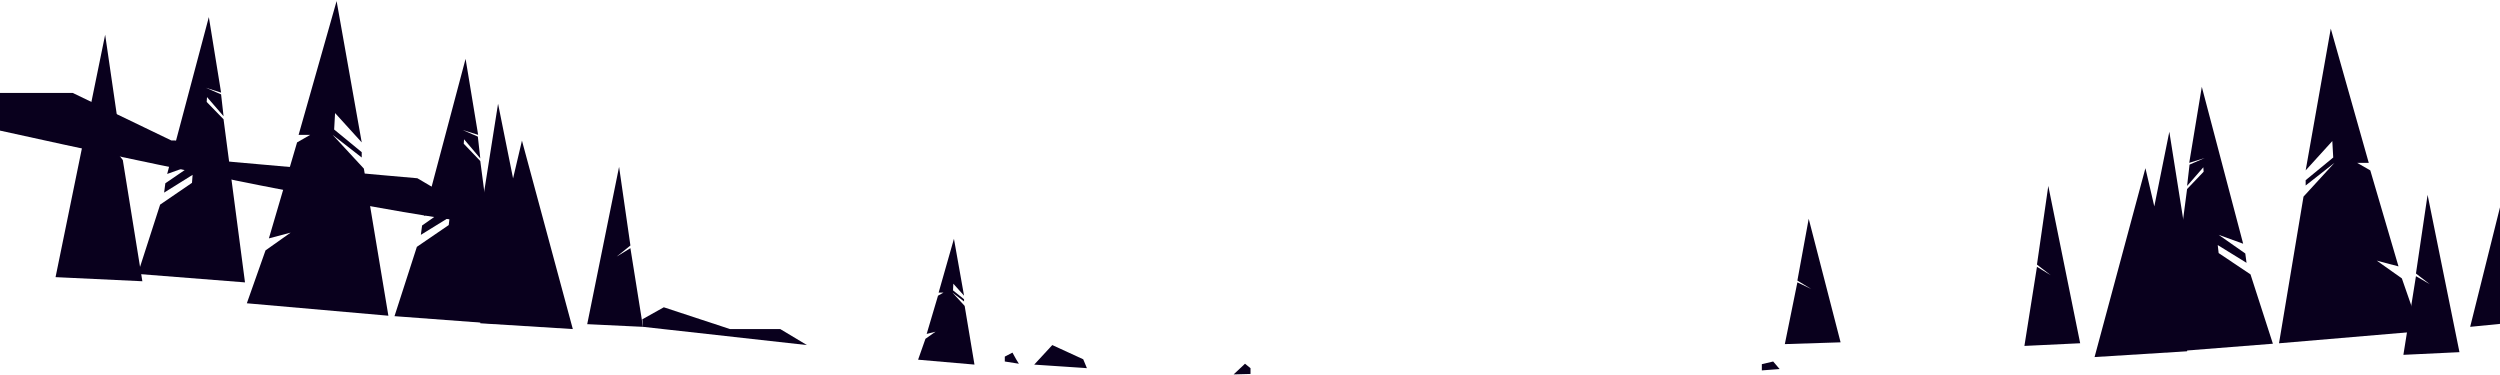 <svg width="1440" height="216" viewBox="0 0 1440 216" fill="none" xmlns="http://www.w3.org/2000/svg">
<path fill-rule="evenodd" clip-rule="evenodd" d="M1474.53 121.187L1464.12 56.678L1455.47 99.684L1450.35 77.925L1422.82 188.257L1474.53 183.137V121.187Z" fill="#09001D"/>
<path fill-rule="evenodd" clip-rule="evenodd" d="M1259.76 140.387L1249.53 75.877L1240.88 118.883L1235.76 96.868L1206.47 205.665L1259.76 202.337V140.387Z" fill="#09001D"/>
<path fill-rule="evenodd" clip-rule="evenodd" d="M1394.06 190.817L1383.47 160.354L1369 150.114L1381.53 153.442L1365.29 98.148L1357.71 93.796H1364.41L1342.53 16.487L1328.06 98.148L1343.41 81.253L1343.94 90.724L1328.06 103.78V106.852L1344.65 93.796L1326.82 113.252L1312.71 197.729L1394.06 190.817Z" fill="#09001D"/>
<path fill-rule="evenodd" clip-rule="evenodd" d="M1309.18 197.985L1296.29 158.05L1277.94 145.763L1277.41 141.155L1294 151.394L1293.29 146.019L1277.94 135.267L1292.06 140.387L1268.24 50.022L1261 93.796L1270 90.981L1261.18 94.82L1259.76 107.108L1269.12 96.356L1269.29 98.916L1259.76 108.9L1247.41 202.849L1309.18 197.985Z" fill="#09001D"/>
<path fill-rule="evenodd" clip-rule="evenodd" d="M1198.18 197.712L1179.82 107.092L1173.29 152.402L1181.24 158.546L1173.29 153.682L1166.06 199.248L1198.18 197.712Z" fill="#09001D"/>
<path fill-rule="evenodd" clip-rule="evenodd" d="M1060.18 197.184L1041.82 126.019L1035.29 161.601L1043.24 166.465L1035.29 162.625L1028.06 198.208L1060.18 197.184Z" fill="#09001D"/>
<path fill-rule="evenodd" clip-rule="evenodd" d="M276.647 124.515L286.882 59.749L295.529 102.756L300.647 80.996L329.941 189.537L276.647 186.209V124.515Z" fill="#09001D"/>
<path fill-rule="evenodd" clip-rule="evenodd" d="M142.177 174.689L152.941 144.226L167.412 133.987L154.882 137.315L171.118 82.021L178.706 77.669H172L193.882 0.615L208.353 82.021L193 65.125L192.471 74.597L208.353 87.652V90.724L191.588 77.669L209.588 97.124L223.706 181.857L142.177 174.689Z" fill="#09001D"/>
<path fill-rule="evenodd" clip-rule="evenodd" d="M528.823 207.184L533.059 195.152L538.882 191.057L533.765 192.337L540.294 170.321L543.471 168.529H540.647L549.471 137.554L555.294 170.321L549.118 163.41L548.941 167.249L555.294 172.369V173.649L548.588 168.529L555.647 176.209L561.294 210L528.823 207.184Z" fill="#09001D"/>
<path fill-rule="evenodd" clip-rule="evenodd" d="M227.235 182.113L240.118 142.178L258.471 129.635L259 125.027L242.412 135.267L243.118 129.891L258.471 119.139L244.176 124.259L268.176 33.894L275.412 77.669L266.412 74.853L275.235 78.693L276.647 91.236L267.294 80.229L267.118 82.788L276.647 92.772L289 186.721L227.235 182.113Z" fill="#09001D"/>
<path fill-rule="evenodd" clip-rule="evenodd" d="M79.353 157.794L92.235 117.859L110.588 105.316L110.941 100.708L94.529 110.947L95.235 105.572L110.588 95.076L96.294 100.196L120.294 9.831L127.353 53.349L118.529 50.533L127.353 54.373L128.765 66.917L119.235 55.909L119.059 58.725L128.765 68.709L141.118 162.658L79.353 157.794Z" fill="#09001D"/>
<path fill-rule="evenodd" clip-rule="evenodd" d="M338.235 186.721L356.588 96.1L363.118 141.411L355.177 147.81L363.118 142.947L370.353 188.257L338.235 186.721Z" fill="#09001D"/>
<path fill-rule="evenodd" clip-rule="evenodd" d="M32 159.633L60.571 20L70.736 89.817L59.747 77.983L70.736 92.183L82 162L32 159.633Z" fill="#09001D"/>
<path fill-rule="evenodd" clip-rule="evenodd" d="M1416.65 202.848L1398.29 112.228L1391.59 157.538L1399.53 163.682L1391.59 159.074L1384.35 204.384L1416.65 202.848Z" fill="#09001D"/>
<path fill-rule="evenodd" clip-rule="evenodd" d="M370 183.905L382.353 176.993L420.471 189.537H449.412L464.765 198.753L370.353 188.257L370 183.905Z" fill="#09001D"/>
<path fill-rule="evenodd" clip-rule="evenodd" d="M595.706 210.017L606.118 198.753L623.941 206.945L626.059 212.064L595.706 210.017Z" fill="#09001D"/>
<path fill-rule="evenodd" clip-rule="evenodd" d="M586.882 209.504L585.294 206.944L583.176 203.104L578.765 205.408V208.224L586.882 209.504Z" fill="#09001D"/>
<path fill-rule="evenodd" clip-rule="evenodd" d="M720.294 215.392V212.064L717.118 209.504L710.588 215.648L720.294 215.392Z" fill="#09001D"/>
<path fill-rule="evenodd" clip-rule="evenodd" d="M1025.06 212.576L1021.35 208.224L1014.82 209.76V213.344L1025.06 212.576Z" fill="#09001D"/>
<path fill-rule="evenodd" clip-rule="evenodd" d="M293.706 130.574L264.235 109.838H252.588L240.412 102.671L124.471 92.431L101 80.911H98.706L41.882 53.52H-52V63.504C-52 63.76 214.471 124.43 293.706 130.574Z" fill="#09001D"/>
</svg>
